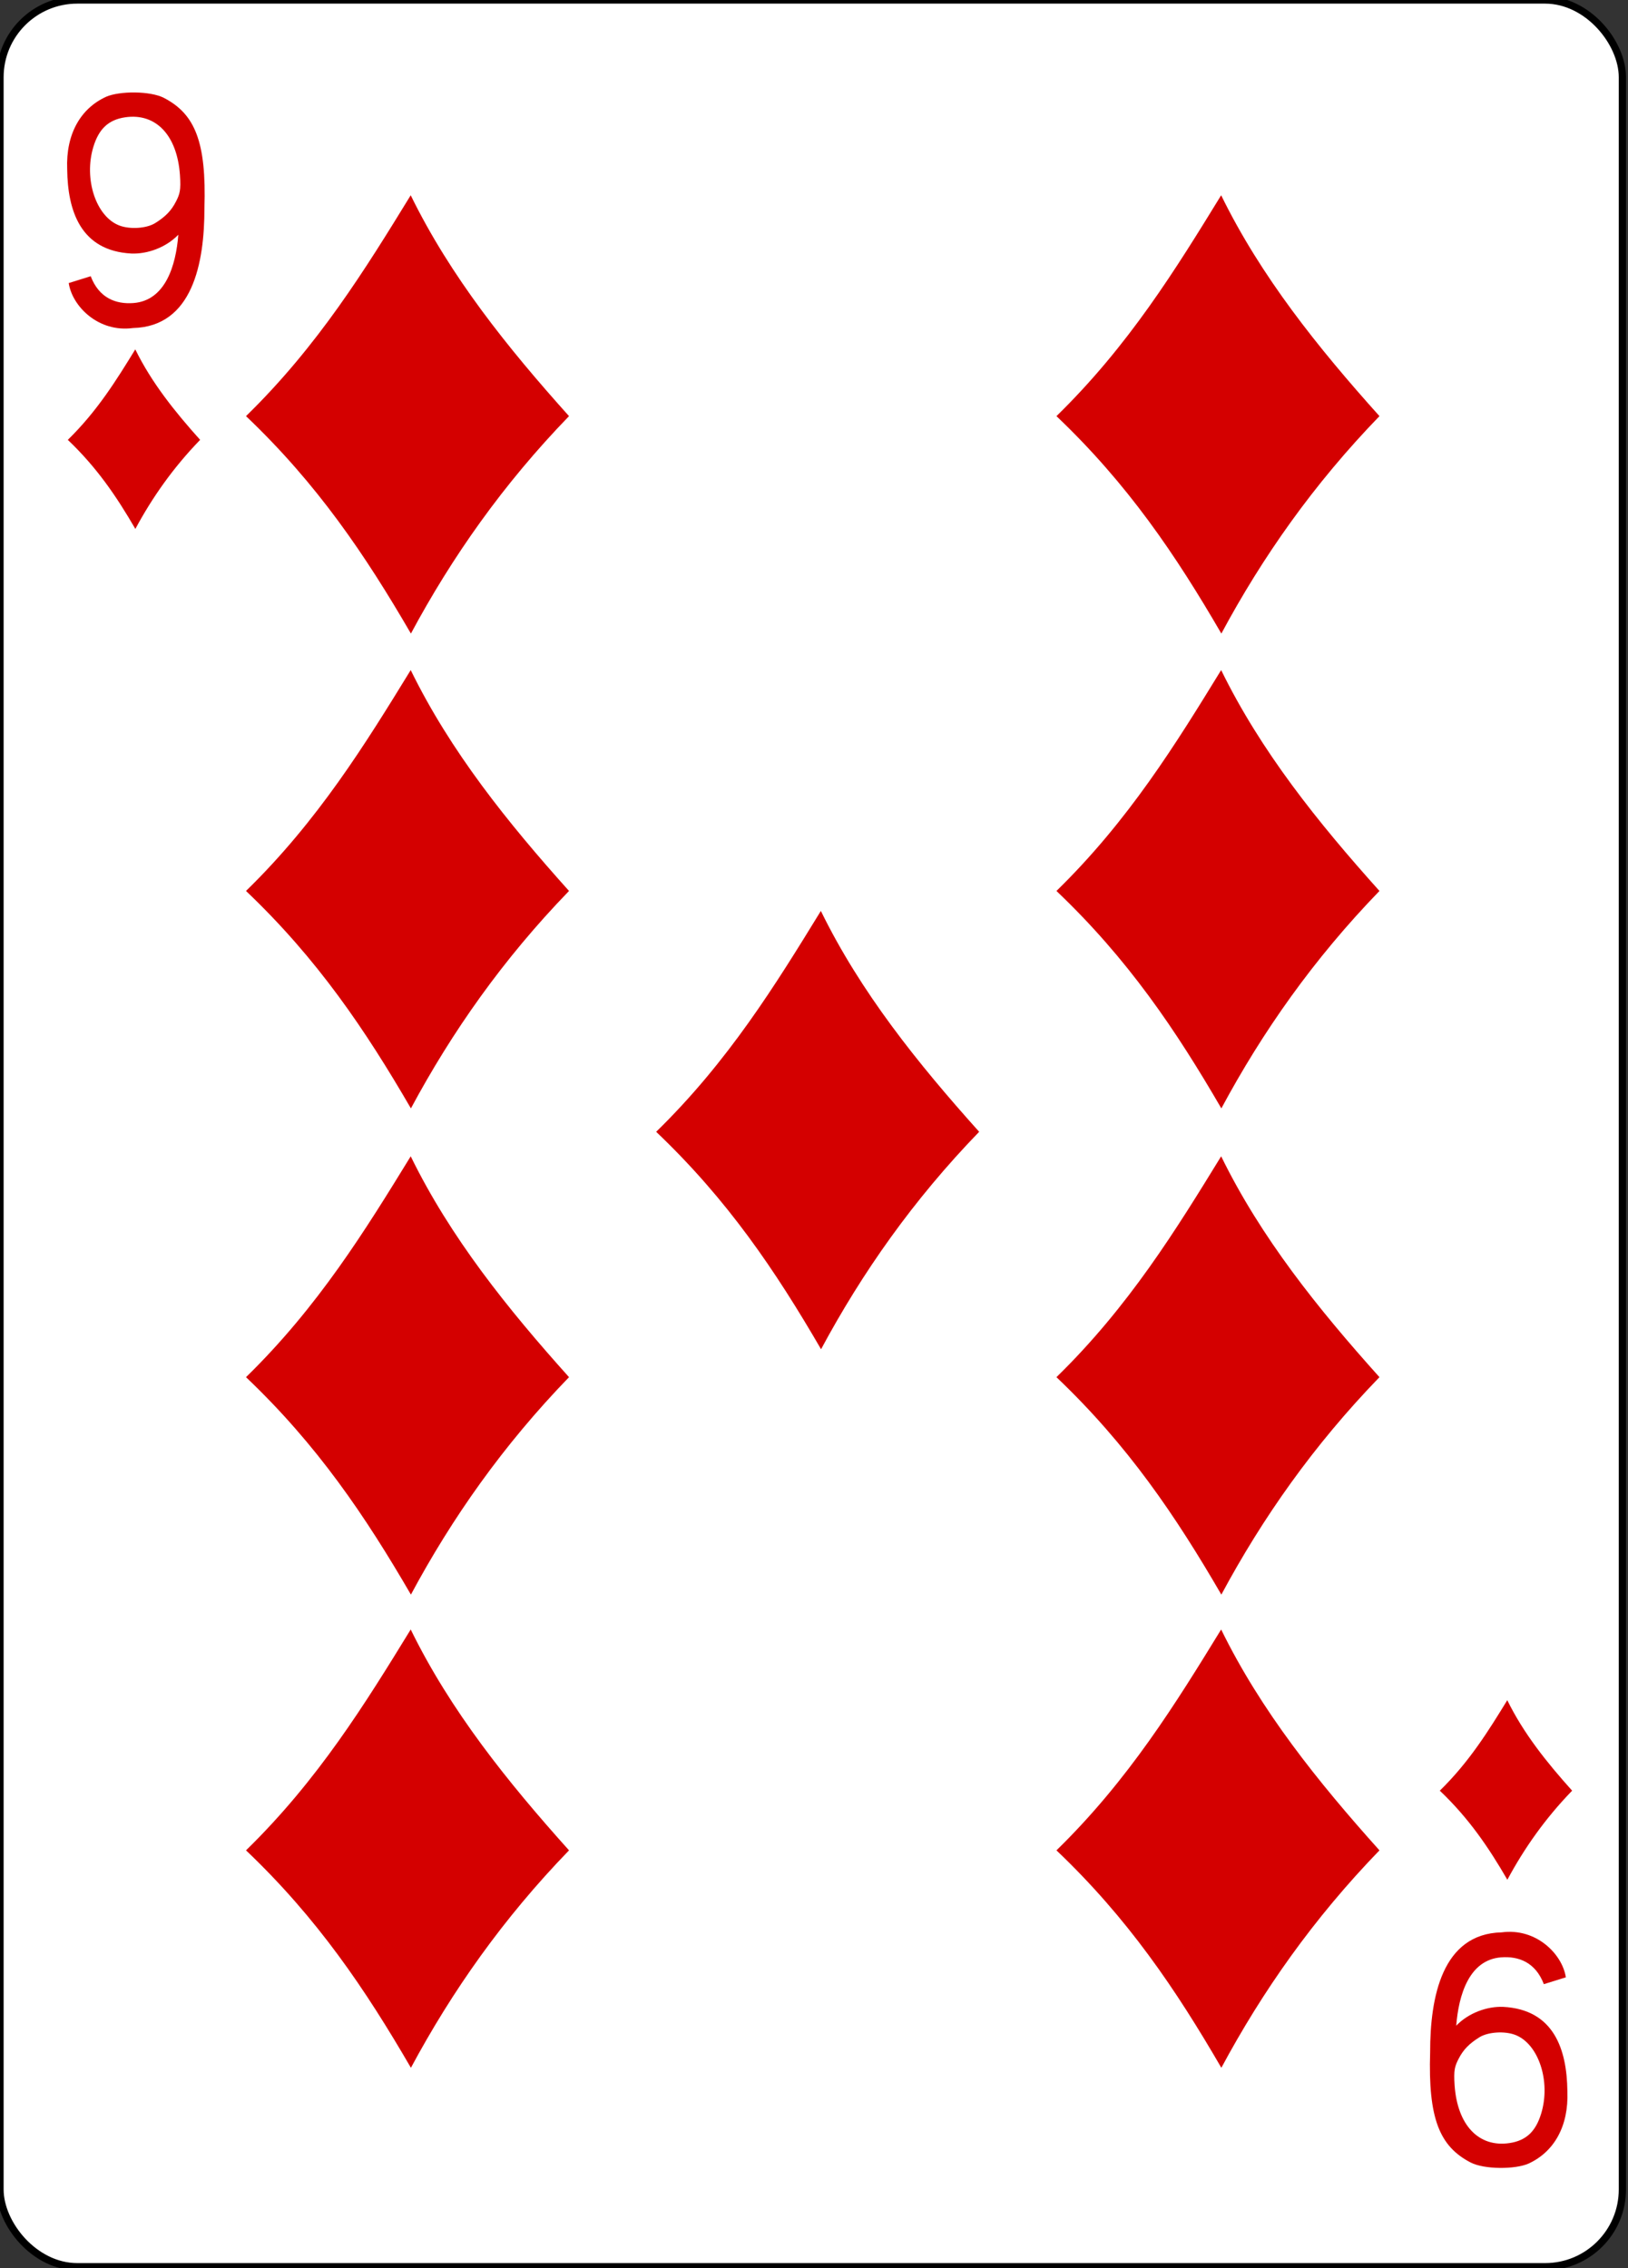 <svg width="224" height="312" xmlns="http://www.w3.org/2000/svg">

 <rect width="100%" height="100%" fill="#333333" stroke="none"/>

 <g>
  <title>background</title>
  <rect fill="none" id="canvas_background" height="314" width="226" y="-1" x="-1"/>
 </g>
 <g>
  <title>Layer 1</title>
  <g id="layer1">
   <g display="inline" id="g8817-9">
    <rect fill="#ffffff" stroke="#000000" stroke-width="0.997" stroke-miterlimit="4" y="0" x="-0" height="311.811" width="223.228" id="rect6363-4" rx="10.63" ry="10.63"/>
    <g transform="matrix(0.301,0,0,0.301,5727.131,-1950.525) " id="g8631-7">
     <g fill="#d40000" id="g8685-8">
      <path fill="#d40000" id="path3357" d="m-18914.558,6670.326c32.952,-32.158 54.594,-67.22 75.29,-100.939c18.15,37.102 44.197,69.561 72.364,100.939c-30.137,31.118 -53.494,64.393 -72.274,99.374c-20.818,-35.859 -42.736,-68.33 -75.381,-99.374z"/>
      <path fill="#d40000" d="m-18914.558,6887.327c32.952,-32.158 54.594,-67.22 75.29,-100.939c18.15,37.102 44.197,69.561 72.364,100.939c-30.137,31.118 -53.494,64.393 -72.274,99.374c-20.818,-35.859 -42.736,-68.33 -75.381,-99.374z" id="path3359"/>
      <path fill="#d40000" id="path3361" d="m-18914.558,7109.53c32.952,-32.158 54.594,-67.22 75.29,-100.939c18.15,37.102 44.197,69.561 72.365,100.939c-30.137,31.118 -53.494,64.393 -72.274,99.374c-20.818,-35.859 -42.736,-68.33 -75.381,-99.374z"/>
      <path fill="#d40000" d="m-18914.558,7325.782c32.952,-32.158 54.594,-67.22 75.29,-100.939c18.15,37.102 44.197,69.561 72.365,100.939c-30.137,31.118 -53.494,64.393 -72.274,99.374c-20.818,-35.859 -42.736,-68.33 -75.381,-99.374z" id="path3363-3"/>
      <path fill="#d40000" id="path3365-5" d="m-18727.073,6997.395c32.952,-32.158 54.594,-67.22 75.29,-100.939c18.15,37.102 44.197,69.561 72.365,100.939c-30.137,31.118 -53.494,64.393 -72.274,99.374c-20.818,-35.859 -42.736,-68.33 -75.381,-99.374z"/>
      <path fill="#d40000" id="path3369-1" d="m-18544.093,6670.326c32.952,-32.158 54.594,-67.22 75.29,-100.939c18.15,37.102 44.197,69.561 72.365,100.939c-30.137,31.118 -53.494,64.393 -72.274,99.374c-20.818,-35.859 -42.736,-68.33 -75.381,-99.374z"/>
      <path fill="#d40000" d="m-18544.093,6887.327c32.952,-32.158 54.594,-67.22 75.29,-100.939c18.15,37.102 44.197,69.561 72.365,100.939c-30.137,31.118 -53.494,64.393 -72.274,99.374c-20.818,-35.859 -42.736,-68.33 -75.381,-99.374z" id="path3371-2"/>
      <path fill="#d40000" id="path3373-0" d="m-18544.093,7109.53c32.952,-32.158 54.594,-67.22 75.29,-100.939c18.15,37.102 44.197,69.561 72.365,100.939c-30.137,31.118 -53.494,64.393 -72.274,99.374c-20.818,-35.859 -42.736,-68.33 -75.381,-99.374z"/>
      <path fill="#d40000" d="m-18544.093,7325.782c32.952,-32.158 54.594,-67.22 75.29,-100.939c18.15,37.102 44.197,69.561 72.365,100.939c-30.137,31.118 -53.494,64.393 -72.274,99.374c-20.818,-35.859 -42.736,-68.33 -75.381,-99.374z" id="path3375-1"/>
      <path fill="#d40000" id="path3710" d="m-18368.852,7298.507c13.499,-13.173 22.364,-27.536 30.842,-41.349c7.435,15.199 18.105,28.495 29.644,41.349c-12.346,12.747 -21.914,26.378 -29.607,40.708c-8.528,-14.689 -17.506,-27.991 -30.879,-40.708z"/>
      <path fill="#d40000" d="m-18996.016,6681.168c13.499,-13.173 22.364,-27.536 30.842,-41.349c7.435,15.199 18.105,28.495 29.644,41.349c-12.346,12.747 -21.914,26.378 -29.607,40.708c-8.528,-14.689 -17.506,-27.991 -30.879,-40.708z" id="path3712"/>
      <path fill="#d40000" d="m-18995.601,6609.518l10.053,-3.129c3.792,9.949 11.459,12.884 19.569,12.253c14.556,-1.132 19.386,-17.101 20.478,-31.221c-5.671,5.893 -14.197,8.887 -21.456,8.595c-23.192,-1.227 -29.128,-19.446 -29.345,-38.535c-0.644,-16.097 6.137,-27.754 17.765,-33.094c6.152,-2.712 20.244,-2.712 26.438,0.494c14.223,7.361 19.487,20.091 18.532,50.458c0.015,24.991 -5.396,54.099 -32.676,54.723c-15.77,2.14 -27.743,-9.898 -29.359,-20.544zm39.484,-27.382c4.733,-2.941 7.404,-5.7 9.525,-9.839c1.741,-3.397 2.331,-5.159 1.834,-12.192c-1.279,-18.12 -10.959,-28.392 -24.994,-26.351c-7.827,1.138 -12.101,5.442 -14.557,13.445c-4.536,14.778 1.214,32.078 11.986,36.062c4.859,1.797 12.338,1.278 16.205,-1.126z" id="path7114-6"/>
      <path fill="#d40000" id="path7130-4" d="m-18311.238,7383.809l-10.053,3.129c-3.792,-9.949 -11.459,-12.884 -19.569,-12.253c-14.556,1.132 -19.386,17.101 -20.478,31.221c5.671,-5.893 14.197,-8.887 21.456,-8.595c23.192,1.227 29.128,19.446 29.345,38.535c0.644,16.097 -6.137,27.754 -17.765,33.094c-6.152,2.712 -20.244,2.712 -26.438,-0.494c-14.223,-7.361 -19.487,-20.091 -18.532,-50.458c-0.015,-24.991 5.396,-54.099 32.676,-54.723c15.77,-2.14 27.743,9.898 29.359,20.544zm-39.484,27.382c-4.733,2.941 -7.404,5.7 -9.525,9.839c-1.741,3.397 -2.331,5.159 -1.834,12.192c1.279,18.12 10.959,28.392 24.994,26.351c7.827,-1.138 12.101,-5.442 14.557,-13.445c4.536,-14.778 -1.214,-32.078 -11.986,-36.062c-4.859,-1.797 -12.338,-1.278 -16.205,1.126z"/>
     </g>
    </g>
   </g>
  </g>
 </g>
</svg>